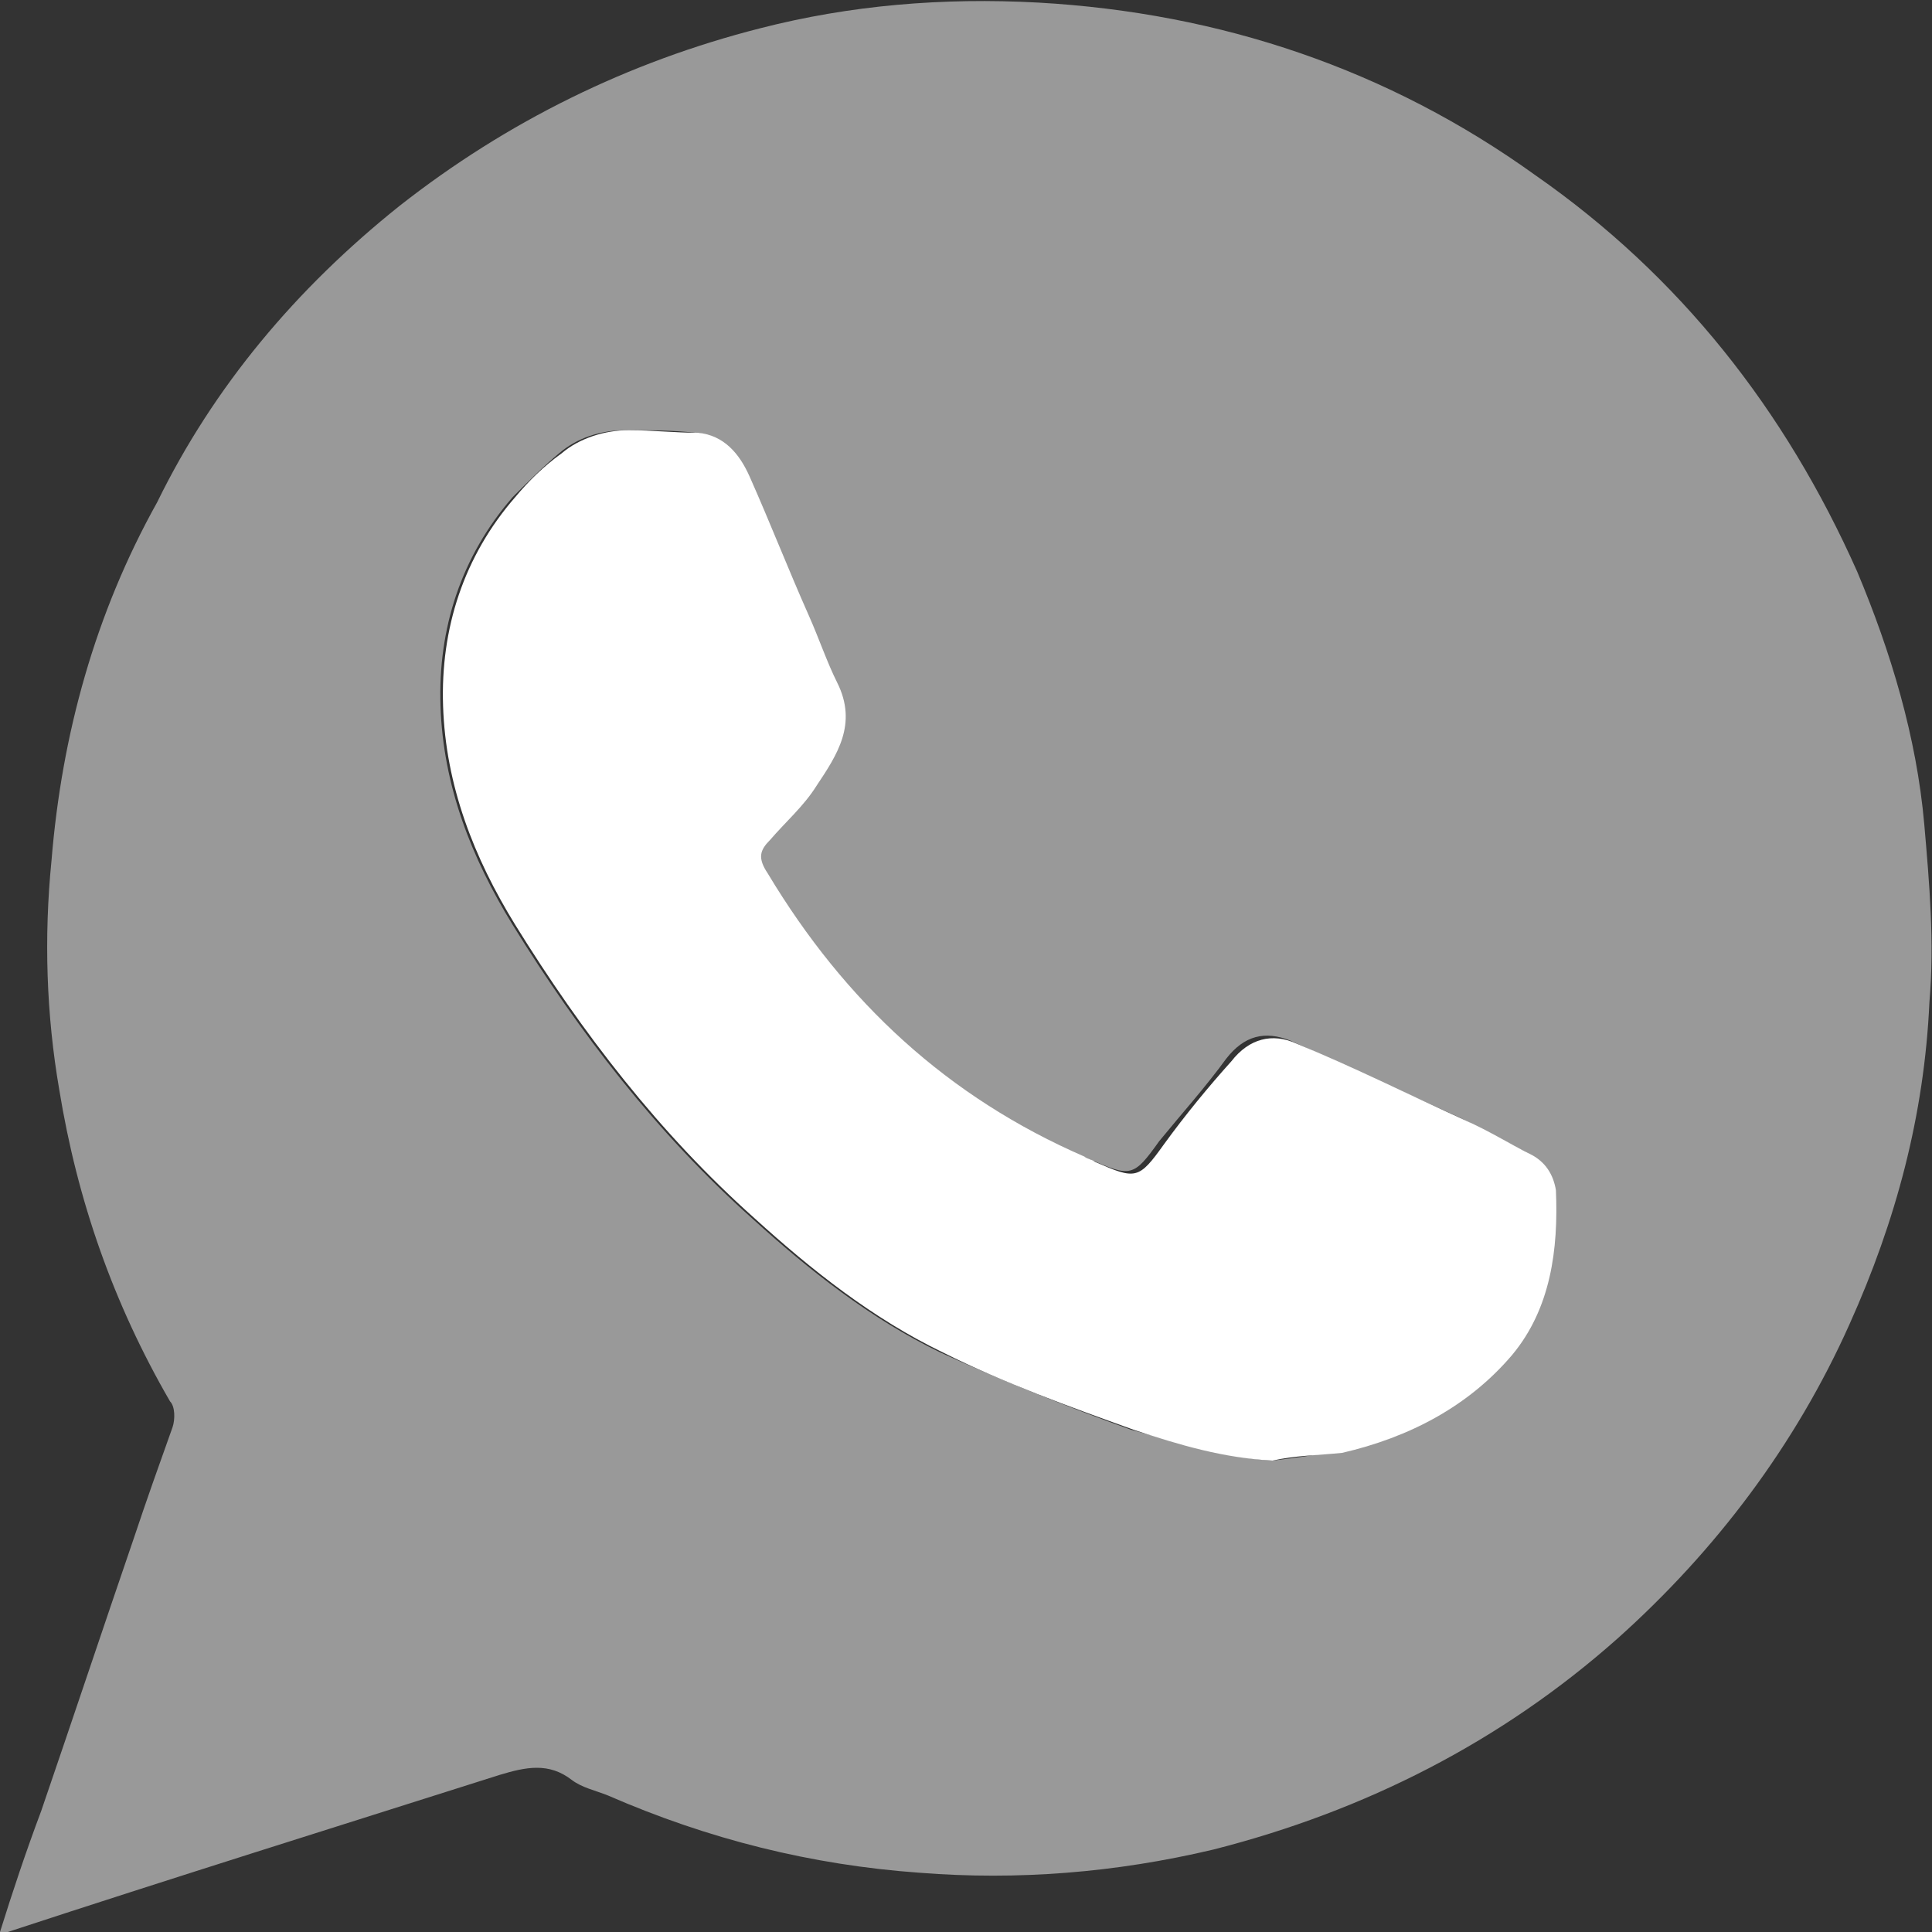 <?xml version="1.0" encoding="utf-8"?>
<!-- Generator: Adobe Illustrator 24.1.2, SVG Export Plug-In . SVG Version: 6.00 Build 0)  -->
<svg version="1.1" id="Layer_1" xmlns="http://www.w3.org/2000/svg" xmlns:xlink="http://www.w3.org/1999/xlink" x="0px" y="0px"
	 viewBox="0 0 75 75" style="enable-background:new 0 0 75 75;" xml:space="preserve">
<rect x="0" y="0" width="75" height="75" fill="#333333" stroke="none"/>
<style type="text/css">
	.st0{fill:#999999;}
	.st1{fill:#FFFFFF;}
</style>
<g>
	<path class="st0" d="M0,75c0.5-1.6,1-3.1,1.6-4.7c1.2-3.5,2.4-7.1,3.6-10.6c0.5-1.5,1-2.9,1.5-4.3c0.1-0.3,0.1-0.8-0.1-1
		c-2.2-3.8-3.6-7.8-4.3-12.1c-0.5-2.9-0.6-5.9-0.3-8.9c0.4-4.9,1.7-9.6,4.1-13.9C8.3,15,11.5,11.2,15.5,8c4.2-3.3,8.9-5.6,14-6.9
		c3.5-0.9,7.1-1.2,10.8-1c7.1,0.4,13.6,2.6,19.3,6.7c5.6,3.9,9.7,9.1,12.5,15.4c1.3,3.1,2.3,6.4,2.6,9.8c0.2,2.3,0.4,4.6,0.2,6.9
		c-0.2,4.4-1.3,8.5-3.1,12.5c-2.1,4.7-5.2,8.8-9,12.2c-4.5,4-9.8,6.7-15.7,8.2c-3.8,0.9-7.6,1.2-11.4,0.9c-4.2-0.3-8.2-1.3-12.1-3
		c-0.5-0.2-1-0.3-1.4-0.6c-0.9-0.7-1.8-0.5-2.8-0.2C13.1,70.9,6.7,72.9,0.3,75C0.2,75,0.2,75,0,75z M49.4,56.7
		c0.8-0.1,1.7-0.2,2.5-0.4c2.6-0.5,4.9-1.8,6.6-3.8c1.5-1.8,1.8-4.1,1.7-6.4c0-0.6-0.4-1.1-1-1.4c-0.8-0.4-1.7-0.9-2.5-1.3
		c-2.2-1-4.4-2-6.6-3c-1-0.4-1.8-0.2-2.5,0.7c-0.8,1.1-1.7,2.1-2.6,3.2c-1,1.4-1.1,1.4-2.7,0.7C42.3,45,42.1,45,42,44.9
		c-5.3-2.3-9.4-6-12.3-11c-0.3-0.5-0.2-0.9,0.1-1.3c0.6-0.7,1.3-1.4,1.8-2.1c0.9-1.2,1.6-2.5,0.8-4c-0.4-0.8-0.8-1.7-1.1-2.6
		c-0.8-1.8-1.5-3.6-2.3-5.4c-0.4-0.8-0.9-1.6-2-1.7c-0.9-0.1-1.8-0.1-2.7-0.1c-1,0-1.9,0.3-2.6,0.9c-0.6,0.5-1.2,1.1-1.8,1.7
		c-2,2.3-2.9,5.1-2.8,8.1c0.1,3.1,1.2,5.9,2.8,8.5c2.6,4.2,5.6,8.1,9.3,11.4c2.2,2,4.6,3.9,7.3,5.2c2.4,1.1,4.9,2.1,7.4,3
		C45.8,56,47.6,56.6,49.4,56.7z"/>
	<path class="st1" d="M49.4,56.7c-1.9-0.1-3.6-0.6-5.4-1.2c-2.5-0.9-5-1.8-7.4-3c-2.7-1.3-5.1-3.2-7.3-5.2
		c-3.7-3.3-6.7-7.2-9.3-11.4c-1.6-2.6-2.7-5.4-2.8-8.5c-0.1-3,0.8-5.8,2.8-8.1c0.5-0.6,1.1-1.2,1.8-1.7c0.7-0.6,1.7-0.9,2.6-0.9
		c0.9,0,1.8,0.1,2.7,0.1c1,0.1,1.6,0.8,2,1.7c0.8,1.8,1.5,3.6,2.3,5.4c0.4,0.9,0.7,1.8,1.1,2.6c0.8,1.6,0,2.8-0.8,4
		c-0.5,0.8-1.2,1.4-1.8,2.1c-0.4,0.4-0.5,0.7-0.1,1.3c3,5,7,8.7,12.3,11c0.1,0.1,0.3,0.1,0.4,0.2c1.6,0.7,1.7,0.7,2.7-0.7
		c0.8-1.1,1.7-2.2,2.6-3.2c0.7-0.9,1.6-1.1,2.5-0.7c2.2,0.9,4.4,2,6.6,3c0.9,0.4,1.7,0.9,2.5,1.3c0.6,0.3,0.9,0.8,1,1.4
		c0.1,2.3-0.2,4.6-1.7,6.4c-1.7,2-4,3.2-6.6,3.8C51.1,56.5,50.3,56.5,49.4,56.7z"/>
</g>
</svg>
